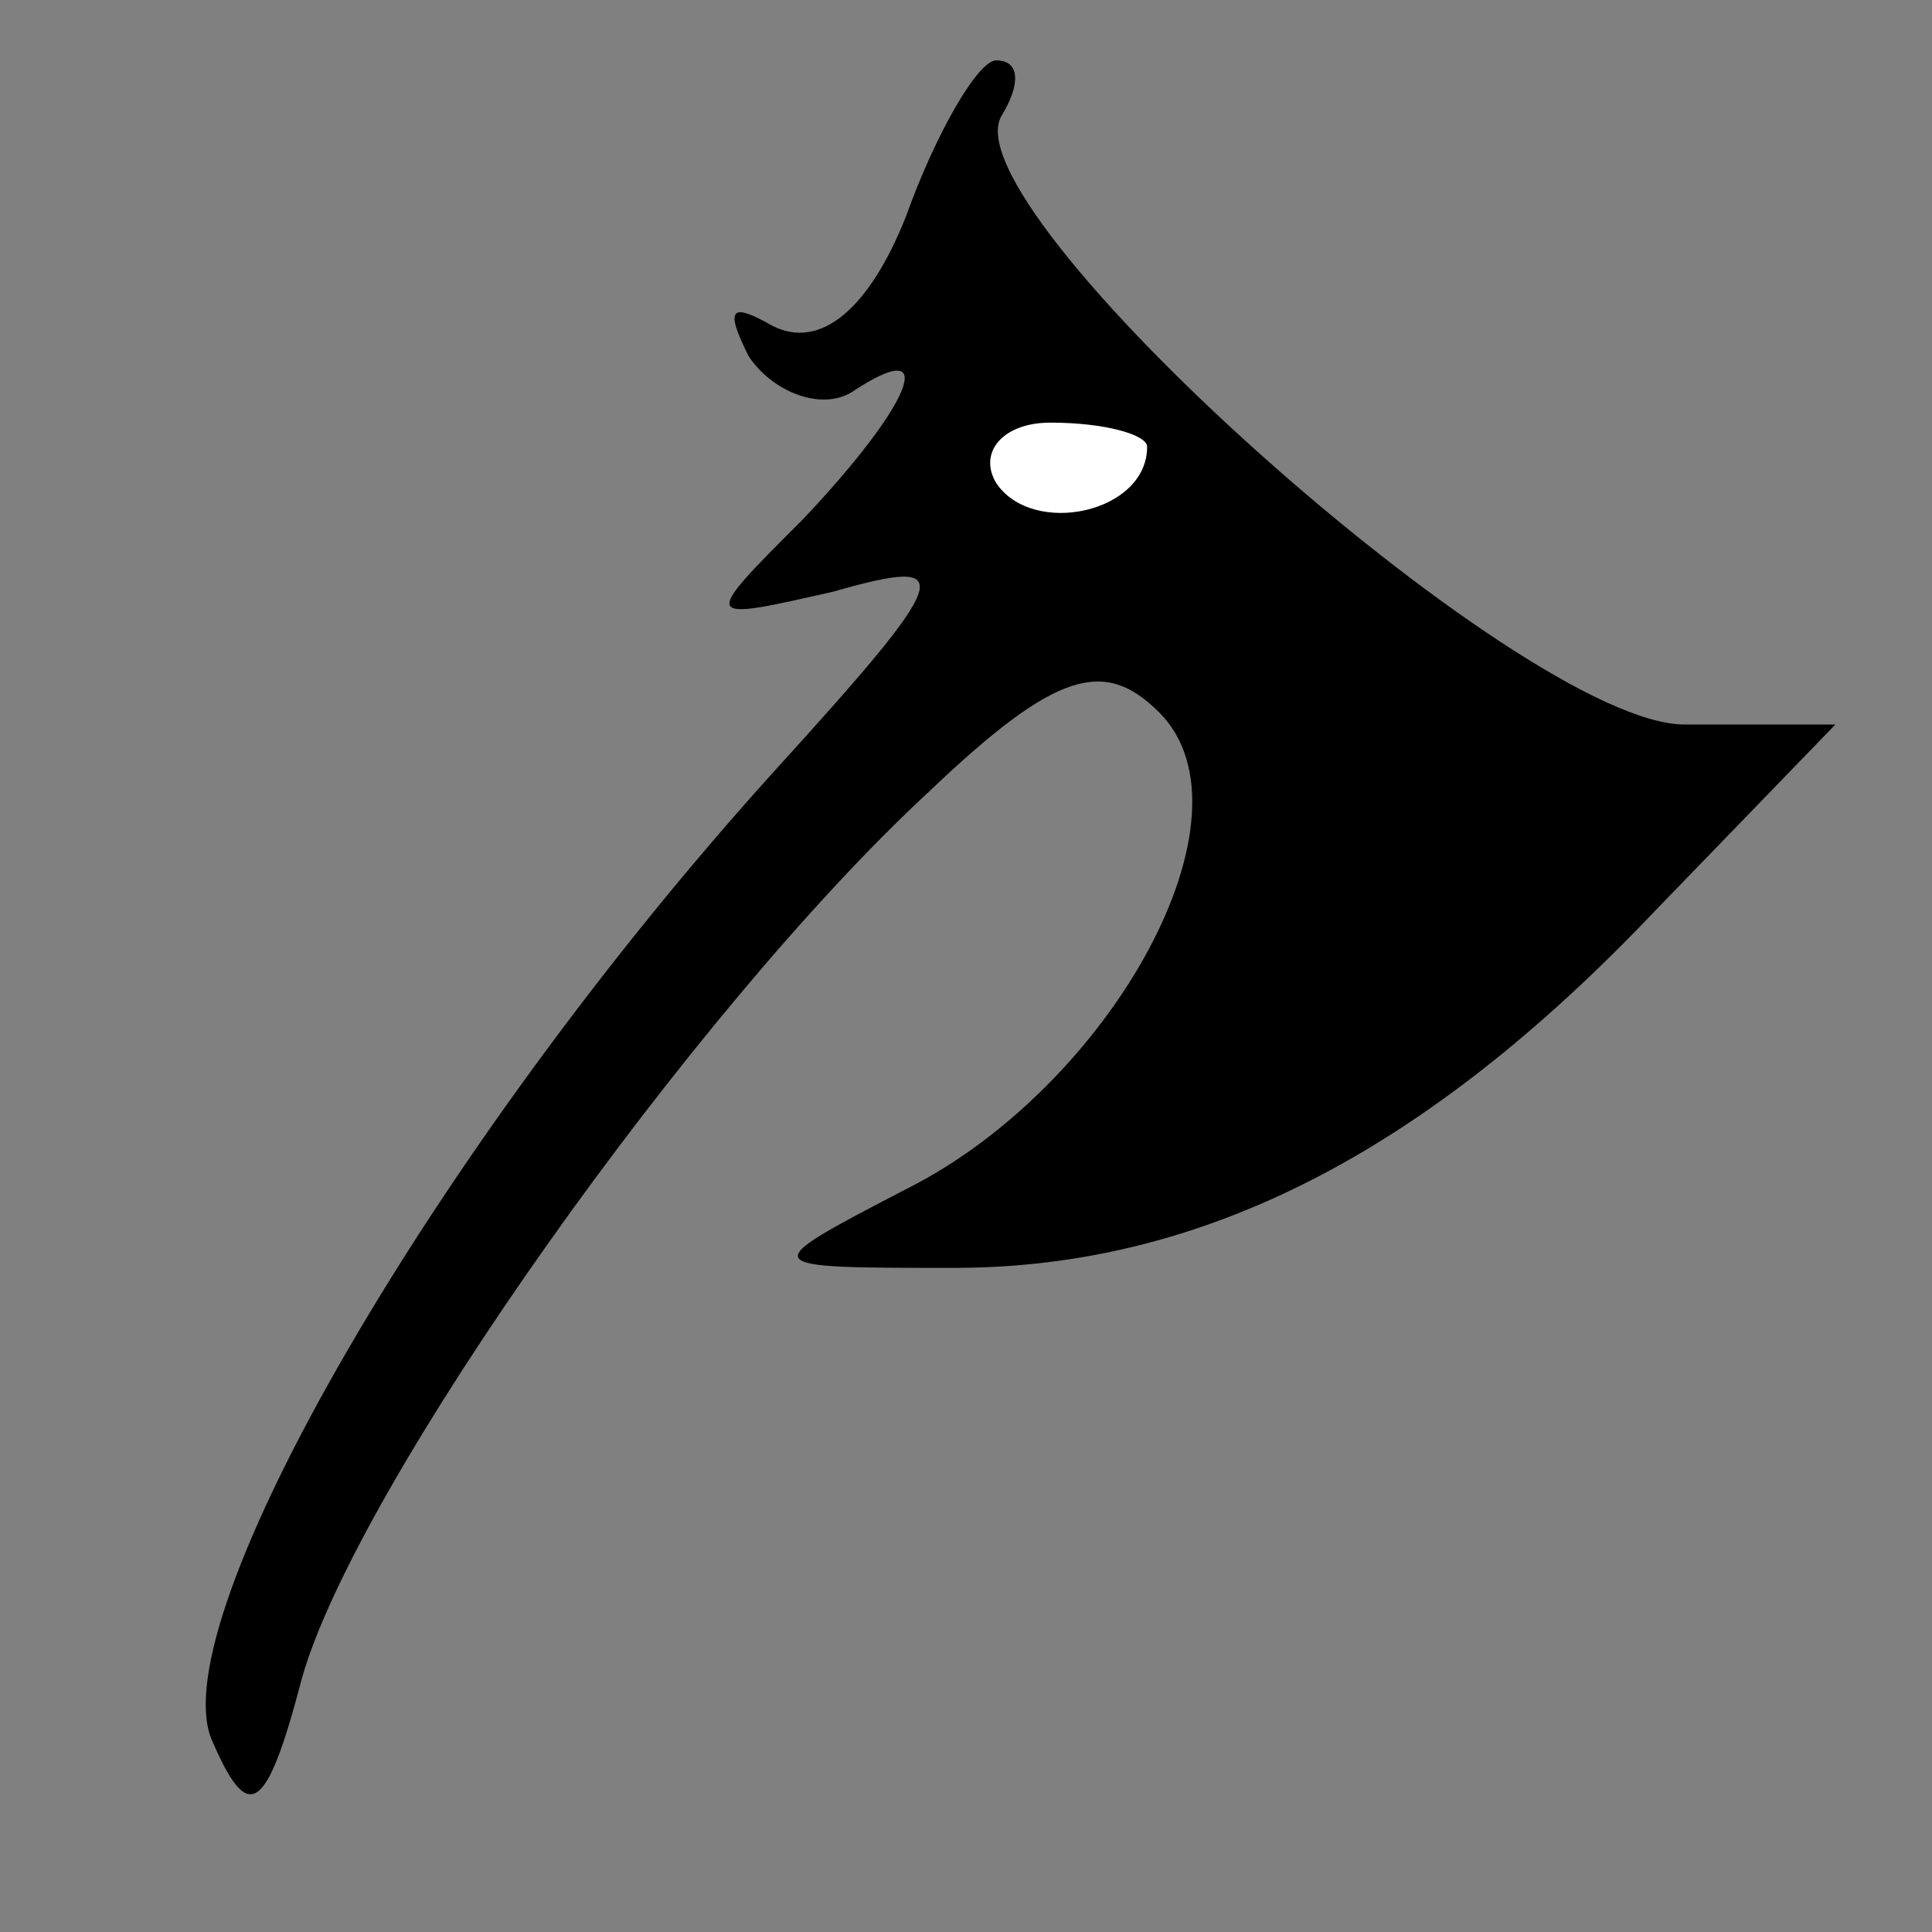 <?xml version="1.0" standalone="no"?>
<!DOCTYPE svg PUBLIC "-//W3C//DTD SVG 20010904//EN"
 "http://www.w3.org/TR/2001/REC-SVG-20010904/DTD/svg10.dtd">
<svg version="1.0" xmlns="http://www.w3.org/2000/svg"
 width="32pt" height="32pt" viewBox="0 0 32 32"
 preserveAspectRatio="xMidYMid meet">
<rect x="0" y="0" width="32" height="32" fill="#808080" stroke="none"/>
<g transform="translate(0,32) scale(0.1,-0.1)"
fill="#000000" stroke="none">
<path fill="#000000" stroke="none" d="M150 284 c-6 -15 -14 -22 -22 -18 -7 4
-8 3 -4 -5 4 -6 12 -9 17 -6 15 10 10 -2 -8 -21 -17 -17 -17 -17 5 -12 21 6
20 3 -10 -30 -56 -62 -101 -140 -93 -160 6 -14 9 -13 15 10 9 32 65 111 104
147 21 20 29 22 38 13 17 -17 -8 -62 -42 -79 -25 -13 -25 -13 8 -13 41 0 78
19 116 59 l30 31 -25 0 c-27 0 -123 86 -113 101 3 5 3 9 -1 9 -3 0 -10 -12
-15 -26z"/>
<path fill="#ffffff" stroke="none" d="M190 246 c0 -11 -19 -15 -25 -6 -3 5 1
10 9 10 9 0 16 -2 16 -4z"/>
</g>
</svg>
